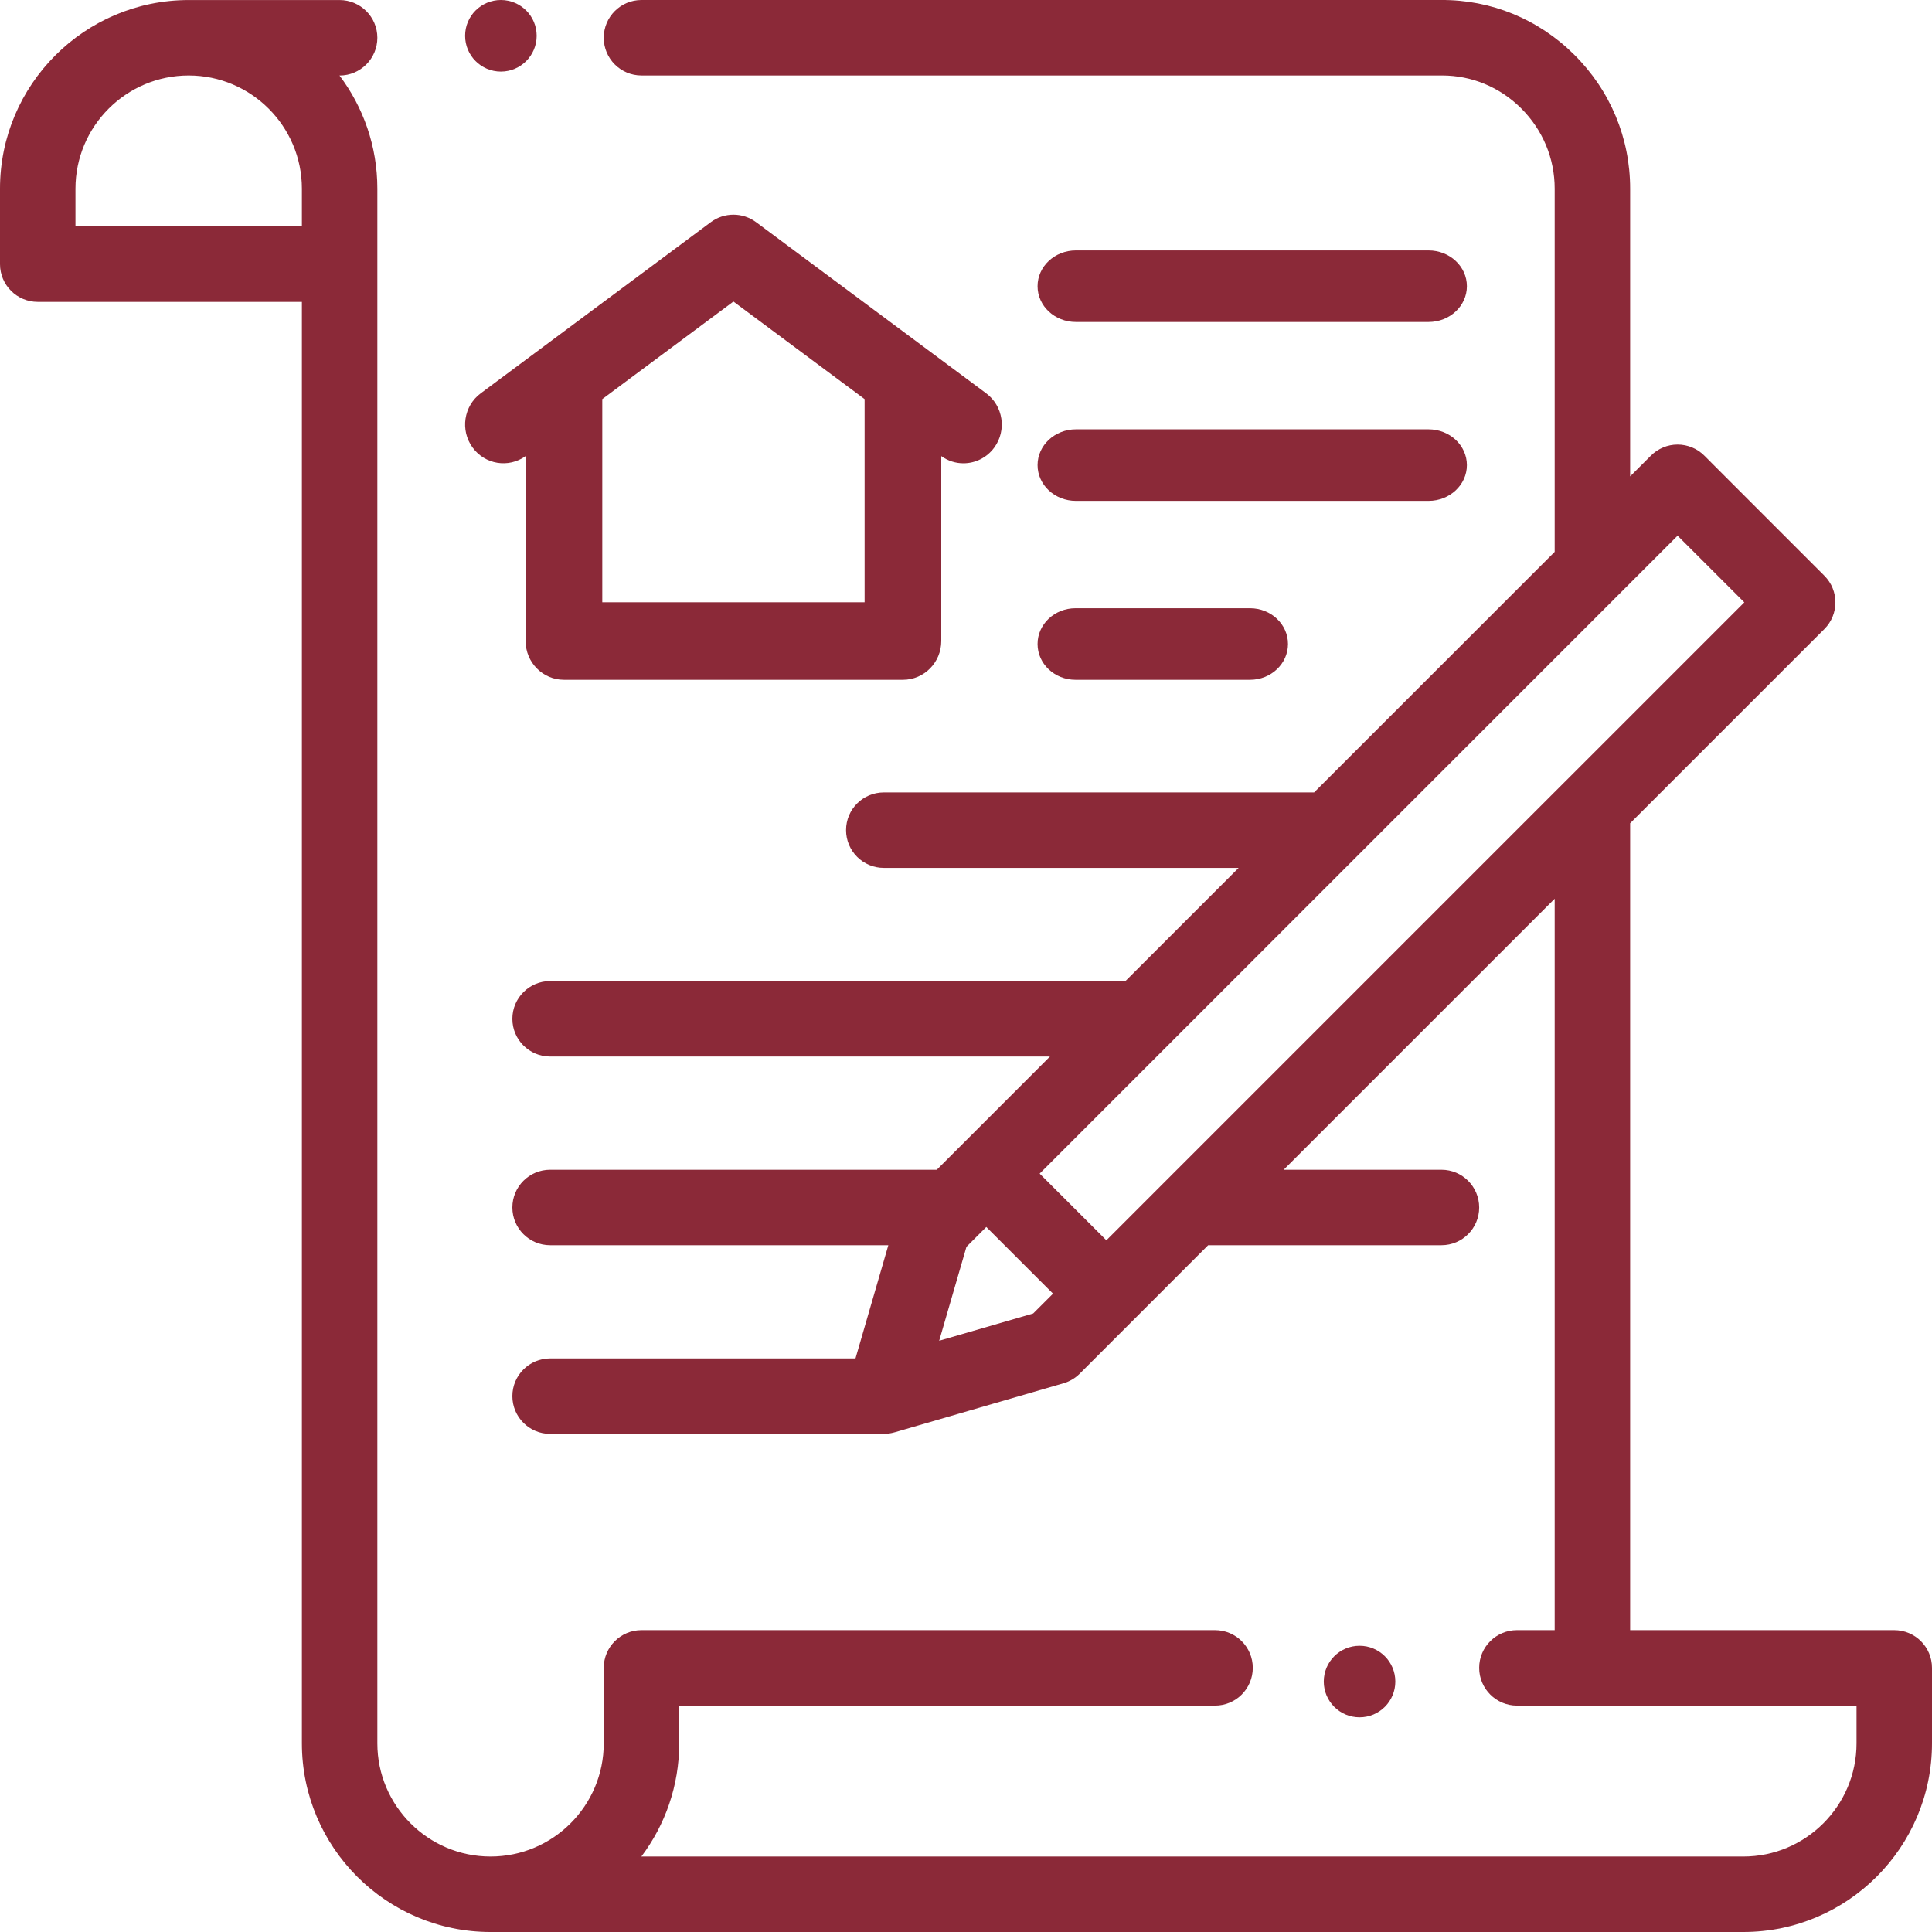 <?xml version="1.0" encoding="UTF-8"?>
<svg width="50px" height="50px" viewBox="0 0 50 50" version="1.1" xmlns="http://www.w3.org/2000/svg" xmlns:xlink="http://www.w3.org/1999/xlink">
    <!-- Generator: sketchtool 53 (72520) - https://sketchapp.com -->
    <title>1473A49A-DA1C-4595-AB06-4E6849E6AE3F</title>
    <desc>Created with sketchtool.</desc>
    <g id="NewContent" stroke="none" stroke-width="1" fill="none" fill-rule="evenodd">
        <g id="LandingPage-MA&amp;C-Atuação-Tab3" transform="translate(-693, -1646)" fill="#8B2938" fill-rule="nonzero">
            <g id="Group-6-Copy" transform="translate(678, 1630)">
                <g id="buy-sell-contract-icon" transform="translate(15, 16)">
                    <g id="001-contract">
                        <path d="M49.023,42.188 L42.188,42.188 L42.188,21.306 L47.214,16.28 C47.596,15.899 47.596,15.28 47.214,14.899 L44.107,11.791 C43.924,11.608 43.675,11.505 43.416,11.505 C43.157,11.505 42.909,11.608 42.726,11.791 L42.188,12.329 L42.188,4.883 C42.188,3.573 41.674,2.341 40.741,1.415 C39.813,0.493 38.587,-0.009 37.293,0 L16.601,0 C16.062,0 15.625,0.437 15.625,0.977 C15.625,1.516 16.062,1.953 16.601,1.953 L37.3,1.953 L37.321,1.953 C38.088,1.953 38.814,2.254 39.364,2.8 C39.925,3.358 40.235,4.097 40.235,4.883 L40.235,14.282 L34.009,20.508 L22.873,20.508 C22.333,20.508 21.896,20.945 21.896,21.484 C21.896,22.023 22.333,22.461 22.873,22.461 L32.056,22.461 L29.126,25.39 L14.237,25.39 C13.698,25.39 13.26,25.828 13.26,26.367 C13.26,26.906 13.698,27.343 14.237,27.343 L27.173,27.343 L24.244,30.273 L14.237,30.273 C13.698,30.273 13.26,30.71 13.26,31.25 C13.26,31.789 13.698,32.226 14.237,32.226 L22.99,32.226 L22.14,35.156 L14.237,35.156 C13.698,35.156 13.26,35.593 13.26,36.132 C13.26,36.672 13.698,37.109 14.237,37.109 L22.873,37.109 L22.873,37.109 C22.915,37.109 22.956,37.106 22.997,37.1 C23.007,37.099 23.016,37.098 23.026,37.096 C23.063,37.09 23.099,37.083 23.134,37.073 C23.137,37.072 23.141,37.071 23.145,37.07 L23.16,37.066 C23.161,37.066 23.163,37.065 23.165,37.065 L27.524,35.799 C27.682,35.753 27.826,35.668 27.942,35.552 L31.267,32.226 L37.305,32.226 C37.844,32.226 38.281,31.789 38.281,31.25 C38.281,30.71 37.844,30.273 37.305,30.273 L33.221,30.273 L40.235,23.259 L40.235,42.188 L39.258,42.188 C38.719,42.188 38.281,42.625 38.281,43.164 C38.281,43.703 38.719,44.141 39.258,44.141 L48.047,44.141 L48.047,45.117 C48.047,46.733 46.733,48.047 45.117,48.047 L16.599,48.047 C17.213,47.231 17.578,46.215 17.578,45.117 L17.578,44.141 L31.445,44.141 C31.985,44.141 32.422,43.703 32.422,43.164 C32.422,42.625 31.985,42.188 31.445,42.188 L16.601,42.188 C16.062,42.188 15.625,42.625 15.625,43.164 L15.625,45.117 C15.625,46.733 14.311,48.047 12.695,48.047 C11.08,48.047 9.766,46.733 9.766,45.117 L9.766,4.883 C9.766,3.785 9.401,2.77 8.786,1.954 L8.789,1.954 C9.328,1.954 9.766,1.516 9.766,0.977 C9.766,0.438 9.328,0.001 8.789,0.001 L4.883,0.001 C2.19,0.001 0,2.191 0,4.883 L0,6.836 C0,7.375 0.437,7.813 0.977,7.813 L7.813,7.813 L7.813,45.117 C7.813,47.81 10.003,50 12.695,50 L45.117,50 C47.81,50 50,47.81 50,45.117 L50,43.164 C50,42.625 49.563,42.188 49.023,42.188 L49.023,42.188 Z M43.416,13.863 L45.143,15.589 L40.521,20.211 C40.521,20.211 40.52,20.211 40.52,20.211 L30.172,30.559 L28.633,32.099 L26.906,30.373 L43.416,13.863 Z M24.306,34.699 L25.012,32.267 L25.525,31.754 L27.252,33.48 L26.738,33.993 L24.306,34.699 Z M7.813,5.859 L1.953,5.859 L1.953,4.883 C1.953,3.267 3.267,1.953 4.883,1.953 C6.498,1.953 7.813,3.267 7.813,4.883 L7.813,5.859 Z" id="Shape"></path>
                        <path d="M12.963,1.852 C13.474,1.852 13.889,1.437 13.889,0.926 C13.889,0.414 13.474,0 12.963,0 L12.963,0 C12.451,0 12.037,0.414 12.037,0.926 C12.037,1.437 12.452,1.852 12.963,1.852 Z" id="Path"></path>
                        <path d="M36.111,43.519 C36.111,43.007 35.697,42.593 35.185,42.593 L35.185,42.593 C34.674,42.593 34.259,43.007 34.259,43.519 C34.259,44.03 34.674,44.444 35.185,44.444 C35.697,44.444 36.111,44.03 36.111,43.519 Z" id="Path"></path>
                        <path d="M14.595,17.593 L23.368,17.593 C23.916,17.593 24.36,17.143 24.36,16.59 L24.36,11.804 C24.534,11.929 24.734,11.99 24.933,11.99 C25.238,11.99 25.538,11.848 25.733,11.581 C26.058,11.135 25.963,10.507 25.522,10.179 L19.569,5.751 C19.22,5.491 18.743,5.491 18.394,5.751 L12.441,10.179 C12,10.507 11.905,11.135 12.23,11.581 C12.551,12.023 13.162,12.12 13.603,11.804 L13.603,16.59 C13.603,17.143 14.047,17.593 14.595,17.593 Z M18.981,7.804 L22.376,10.329 L22.376,15.586 L15.587,15.586 L15.587,10.329 L18.981,7.804 Z" id="Shape"></path>
                        <path d="M27.844,8.333 L36.971,8.333 C37.519,8.333 37.963,7.919 37.963,7.407 C37.963,6.896 37.519,6.481 36.971,6.481 L27.844,6.481 C27.296,6.481 26.852,6.896 26.852,7.407 C26.852,7.919 27.296,8.333 27.844,8.333 Z" id="Path"></path>
                        <path d="M27.844,12.963 L36.971,12.963 C37.519,12.963 37.963,12.548 37.963,12.037 C37.963,11.526 37.519,11.111 36.971,11.111 L27.844,11.111 C27.296,11.111 26.852,11.526 26.852,12.037 C26.852,12.548 27.296,12.963 27.844,12.963 Z" id="Path"></path>
                        <path d="M27.834,17.593 L32.351,17.593 C32.893,17.593 33.333,17.178 33.333,16.667 C33.333,16.155 32.893,15.741 32.351,15.741 L27.834,15.741 C27.291,15.741 26.852,16.155 26.852,16.667 C26.852,17.178 27.291,17.593 27.834,17.593 Z" id="Path"></path>
                    </g>
                </g>
            </g>
        </g>
    </g>
</svg>